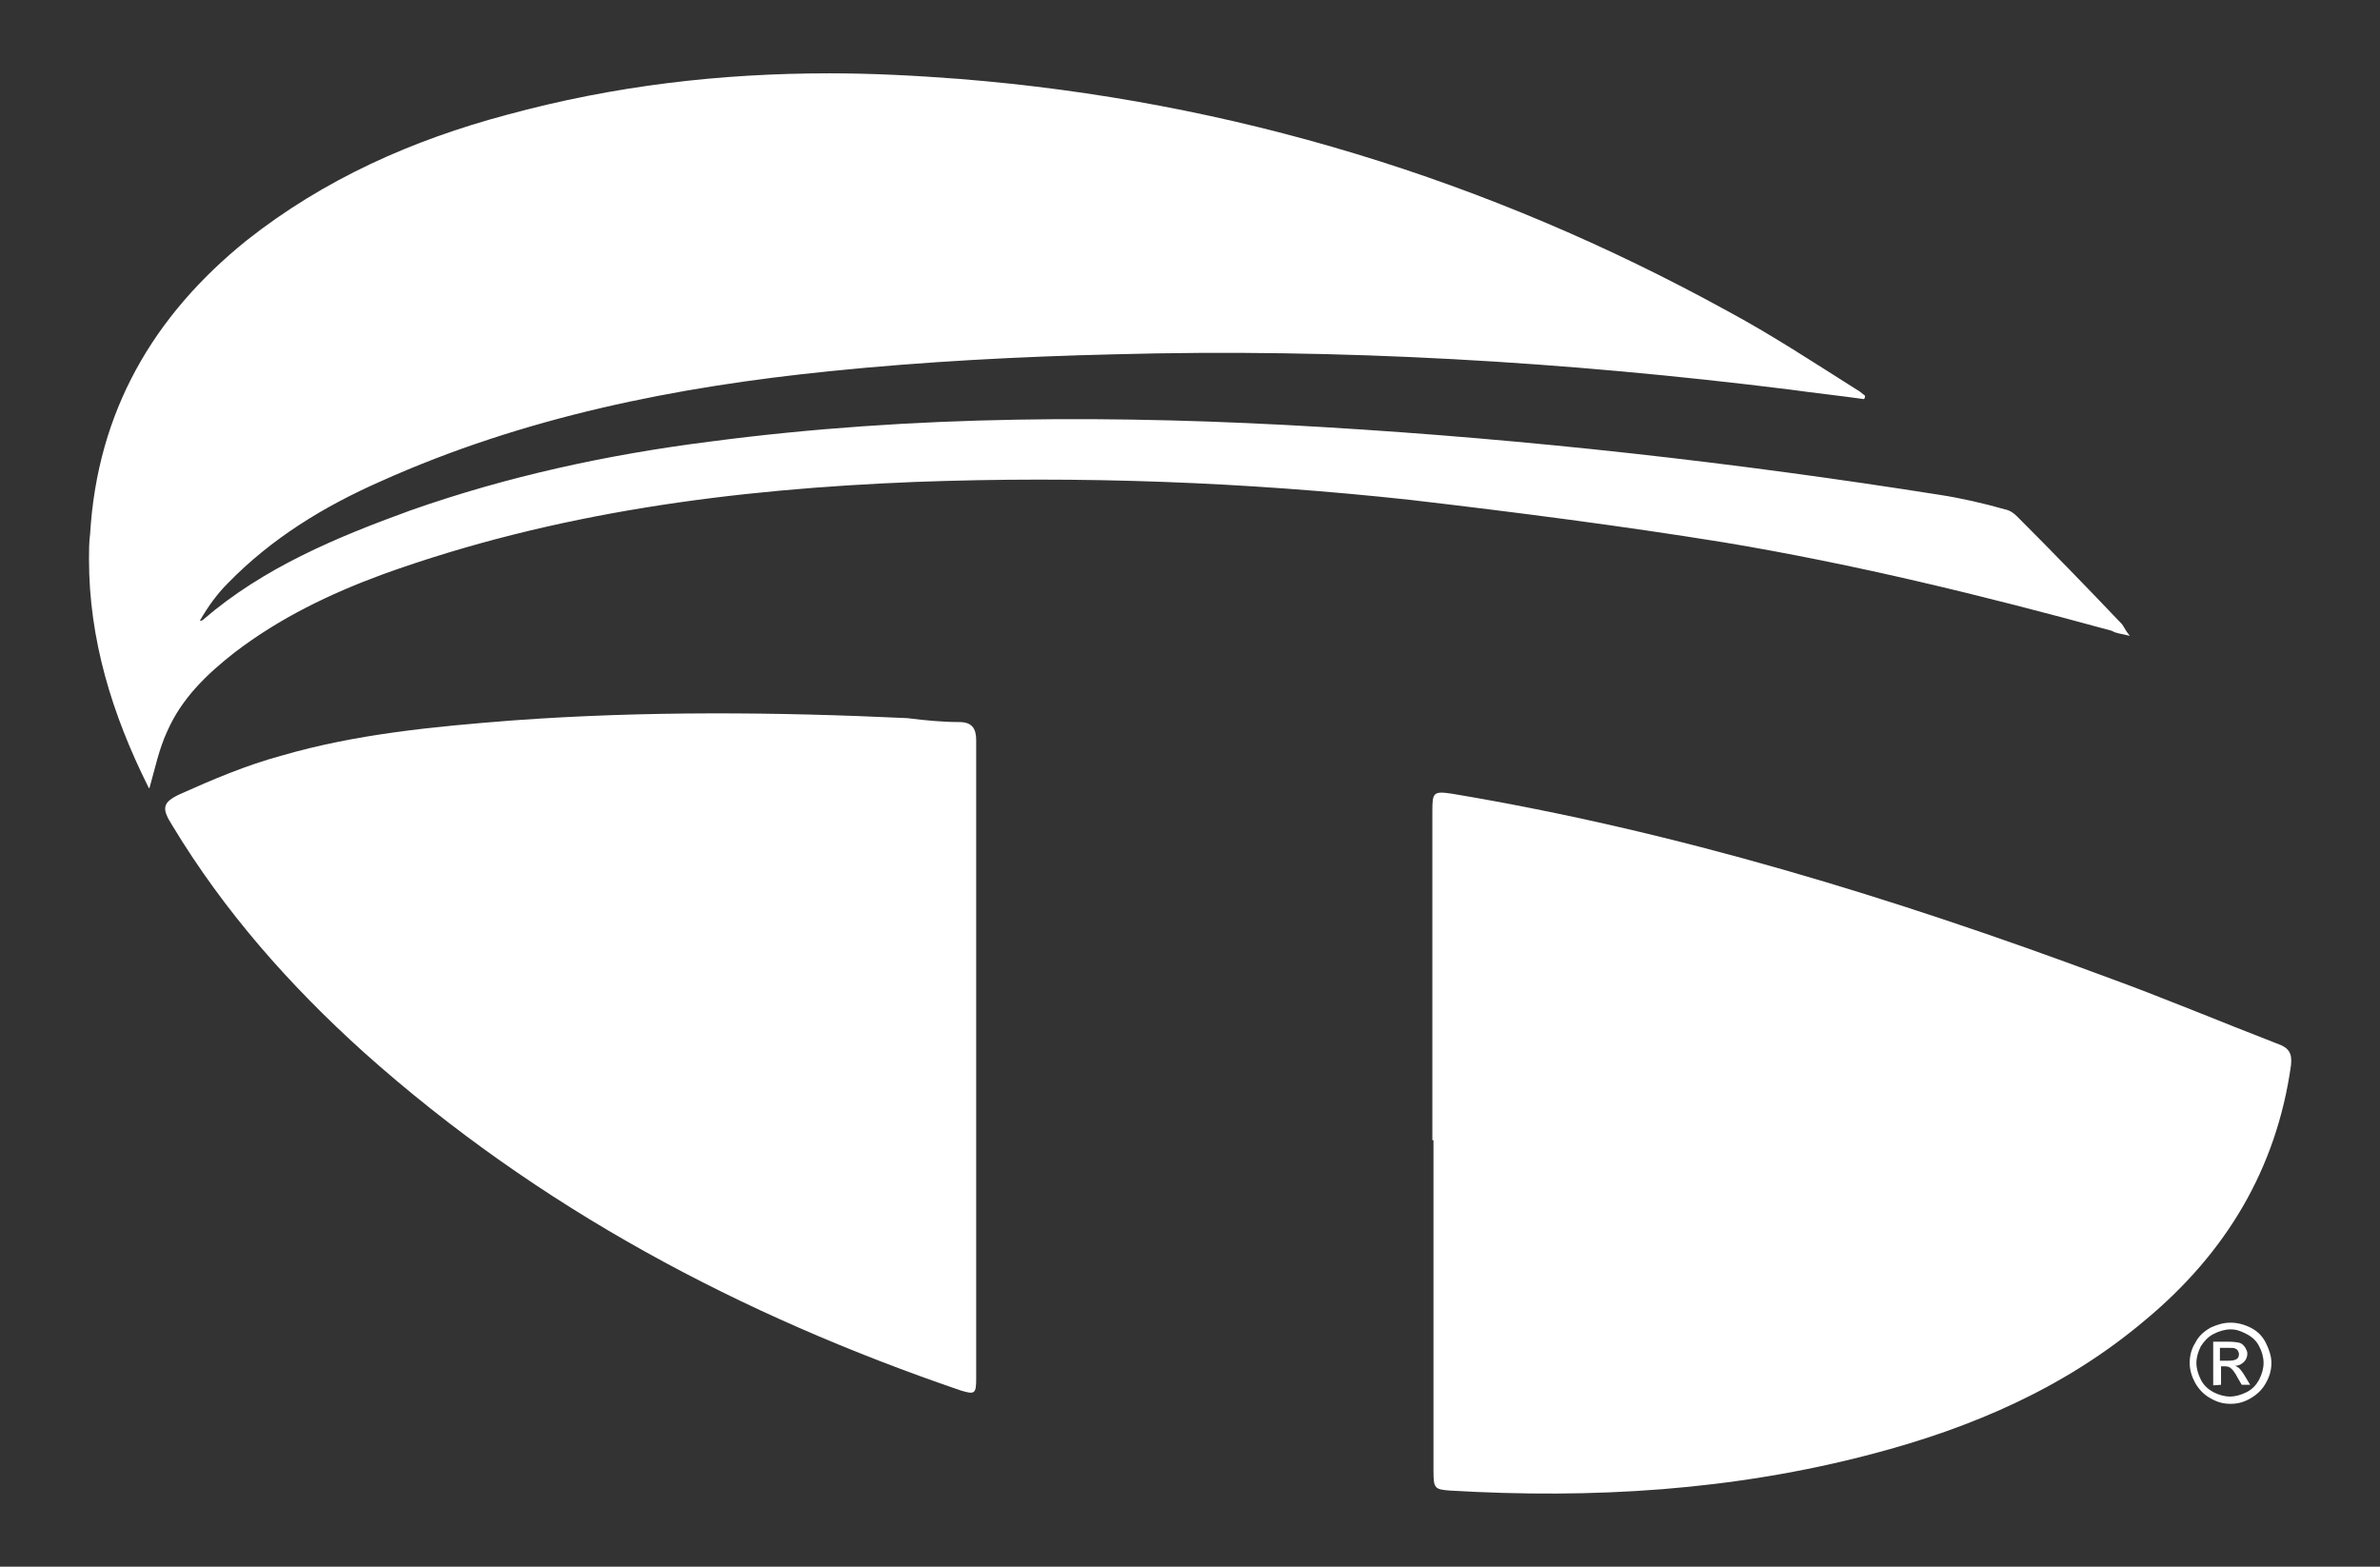 <?xml version="1.0" encoding="utf-8"?>
<!-- Generator: Adobe Illustrator 25.2.3, SVG Export Plug-In . SVG Version: 6.00 Build 0)  -->
<svg version="1.1" id="Layer_1" xmlns="http://www.w3.org/2000/svg" xmlns:xlink="http://www.w3.org/1999/xlink" x="0px" y="0px"
	 viewBox="0 0 425.2 279.9" style="enable-background:new 0 0 425.2 279.9;" xml:space="preserve">
<rect x="0" y="0" width="425.2" height="279.9" fill="#333333" stroke="none"/>
<style type="text/css">
	.st0{fill:#FFFFFF;}
</style>
<g>
	<path id="path82" class="st0" d="M409.3,190.3c-2.6,18.6-11.7,33.6-26,45.5c-14.3,12.1-31,19.3-49,24c-24.7,6.5-49.8,8-75.2,6.5
		c-2.8-0.2-3-0.4-3-3.5c0-19.7,0-39.4,0-59.1c0,0,0,0-0.2,0c0-19.7,0-39.2,0-58.9c0-3.2,0.2-3.5,3.5-3
		c40.1,6.7,78.9,18.6,116.8,32.7c10.2,3.7,20.4,8,30.5,11.9C409.1,187.2,409.5,188.3,409.3,190.3z"/>
	<path id="path89" class="st0" d="M171.4,14.1c48.7,3.9,94.5,18,137.1,41.4c8,4.3,15.6,9.3,23.2,14.1c0.4,0.2,0.9,0.6,1.5,1.1
		c0,0.2,0,0.4-0.2,0.6c-4.3-0.6-8.9-1.1-13.2-1.7c-40.1-5-80.4-7.4-120.7-6.3c-16.9,0.4-34,1.3-50.7,3c-27.7,2.8-54.8,8.2-80.4,19.7
		c-10.2,4.5-19.5,10.2-27.3,18.2c-1.9,1.9-3.5,4.1-5,6.7c0.2,0,0.4,0,0.6-0.2c10.8-9.3,23.8-14.7,37-19.5
		c17.3-6.1,35.3-10,53.5-12.3c36.4-4.8,73-4.8,109.6-2.6c36.8,2.2,73.4,6.3,110.1,12.1c3.9,0.6,7.8,1.5,11.7,2.6
		c0.9,0.2,1.5,0.6,2.2,1.3c6.3,6.3,12.6,12.8,18.6,19.1c0.4,0.4,0.6,1.1,1.5,2.2c-1.5-0.4-2.4-0.4-3.2-0.9
		c-23-6.3-45.9-11.9-69.3-15.8c-18.6-3-37.3-5.4-56.1-7.6c-29.5-3.2-58.9-4.3-88.4-3.2c-32.5,1.3-64.3,5.4-95.1,16.5
		c-9.5,3.5-18.4,7.8-26.4,13.9c-5,3.9-9.5,8.2-12.1,14.1c-1.5,3.2-2.2,6.7-3.2,10.2c0,0-0.2,0-0.2-0.2c-6.5-13-10.6-26.4-10.6-40.7
		c0-1.5,0-3,0.2-4.5C17.4,73.5,27.4,56.4,44,43c13.9-11,29.7-18,46.6-22.5c19.1-5.2,38.1-7.4,57.6-7.4
		C155.8,13.1,163.6,13.5,171.4,14.1L171.4,14.1z"/>
	<path id="path96" class="st0" d="M171.4,129c2.2,0,3,1.1,3,3.2c0,19.1,0,38.1,0,57.2l0,0c0,18.8,0,37.9,0,56.8c0,2.8-0.2,3-2.8,2.2
		c-39.2-13.4-75.4-32.5-106.6-60.4c-13.2-11.9-24.9-25.1-34.2-40.5c-1.9-3-1.9-4.1,1.3-5.6c5.8-2.6,11.9-5.2,18.2-6.9
		c13.4-3.9,27.3-5.2,41.4-6.3c23.4-1.7,47-1.5,70.4-0.4C165.3,128.7,168.4,129,171.4,129L171.4,129z"/>
	<g id="layer4_1_">
		<path id="TM" class="st0" d="M398.5,236.3c1.2,0,2.4,0.3,3.6,0.9c1.2,0.6,2.1,1.5,2.7,2.7c0.6,1.2,1,2.4,1,3.6
			c0,1.2-0.3,2.4-1,3.6c-0.6,1.1-1.5,2-2.7,2.7s-2.3,1-3.6,1s-2.4-0.3-3.6-1c-1.1-0.6-2-1.5-2.7-2.7c-0.6-1.1-1-2.3-1-3.6
			c0-1.3,0.3-2.5,1-3.6c0.6-1.2,1.5-2,2.7-2.7C396.2,236.6,397.3,236.3,398.5,236.3L398.5,236.3z M398.5,237.5c-1,0-2,0.3-3,0.8
			s-1.7,1.3-2.3,2.2c-0.5,1-0.8,2-0.8,3c0,1,0.3,2,0.8,3c0.5,1,1.3,1.7,2.2,2.2c1,0.5,2,0.8,3,0.8c1,0,2-0.3,3-0.8
			c1-0.5,1.7-1.3,2.2-2.2c0.5-1,0.8-2,0.8-3c0-1-0.3-2.1-0.8-3c-0.5-1-1.3-1.7-2.3-2.2S399.6,237.5,398.5,237.5L398.5,237.5z
			 M395.4,247.5v-7.8h2.7c0.9,0,1.6,0.1,2,0.2c0.4,0.1,0.7,0.4,1,0.8c0.2,0.4,0.4,0.7,0.4,1.1c0,0.6-0.2,1.1-0.6,1.5
			c-0.4,0.4-0.9,0.7-1.6,0.7c0.3,0.1,0.5,0.3,0.7,0.4c0.3,0.3,0.7,0.8,1.1,1.5l0.9,1.5h-1.5l-0.7-1.2c-0.5-1-1-1.6-1.3-1.8
			c-0.2-0.2-0.6-0.3-1-0.3h-0.7v3.3L395.4,247.5L395.4,247.5z M396.6,243.1h1.5c0.7,0,1.2-0.1,1.5-0.3c0.3-0.2,0.4-0.5,0.4-0.9
			c0-0.2-0.1-0.4-0.2-0.6c-0.1-0.2-0.3-0.3-0.5-0.4c-0.2-0.1-0.6-0.1-1.3-0.1h-1.4L396.6,243.1L396.6,243.1z"/>
	</g>
</g>
</svg>

